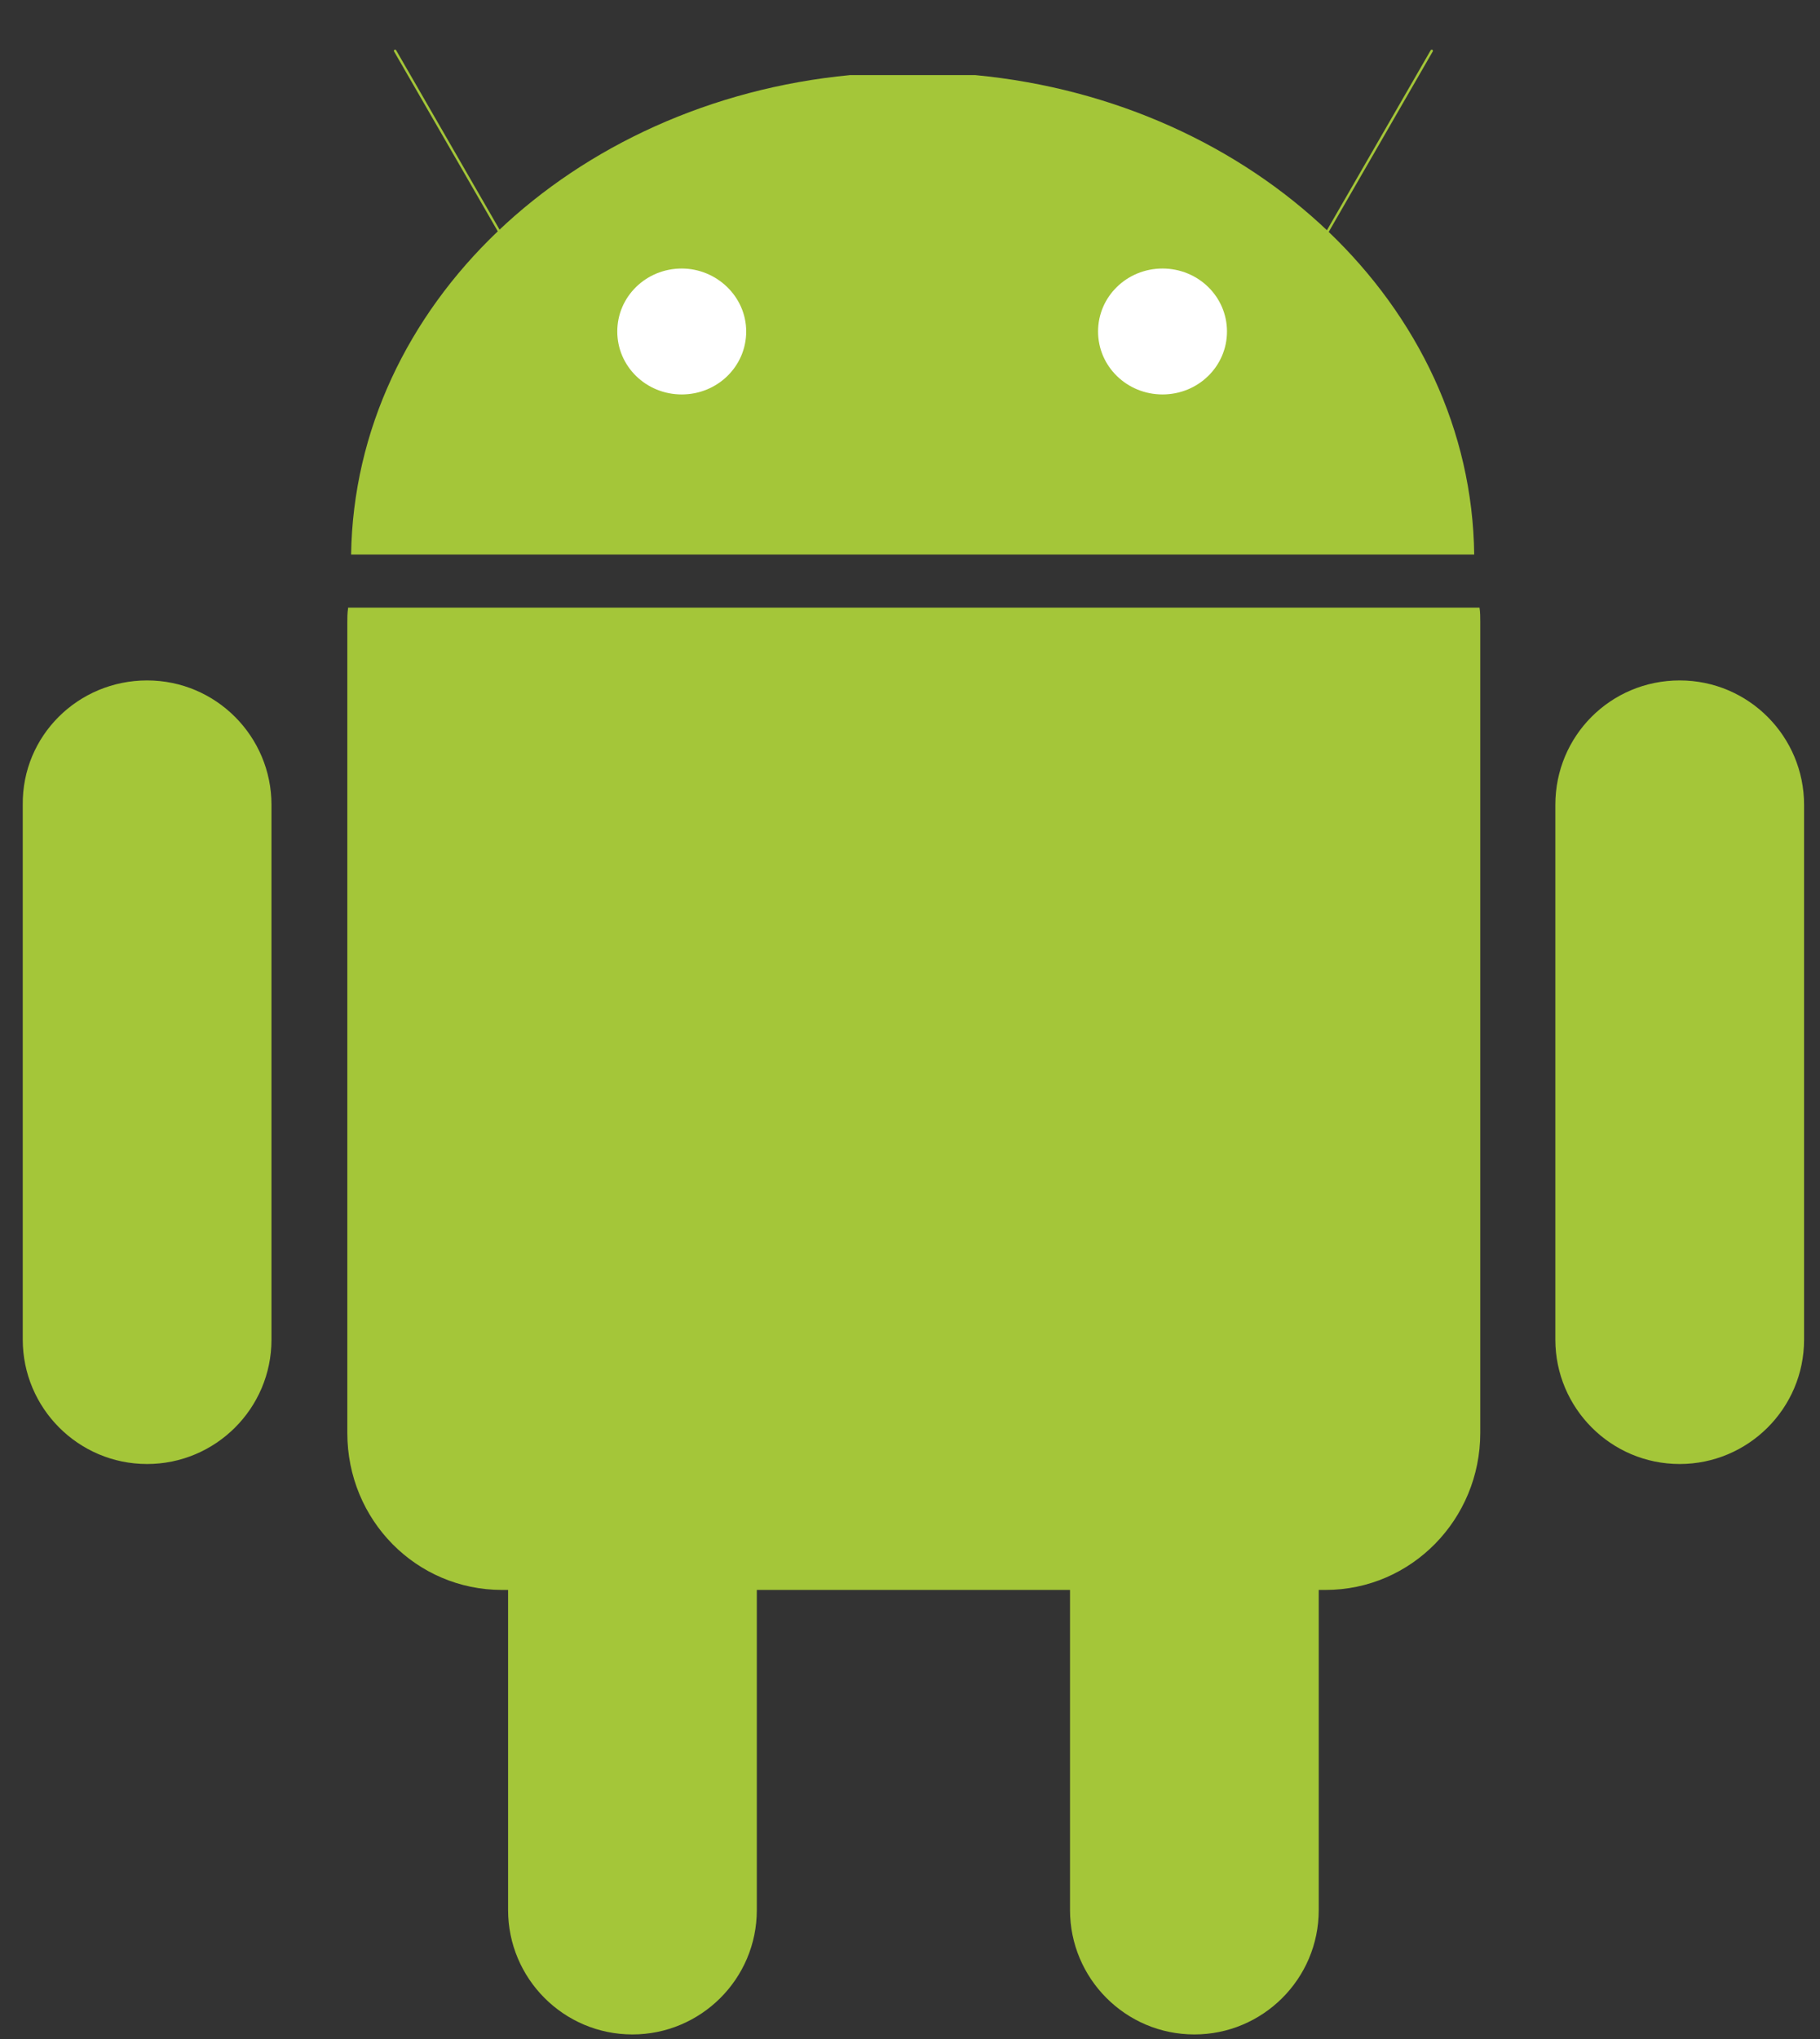 <?xml version="1.0" encoding="utf-8"?>
<!-- Generator: Adobe Illustrator 19.0.0, SVG Export Plug-In . SVG Version: 6.00 Build 0)  -->
<svg version="1.1" id="Calque_1" xmlns="http://www.w3.org/2000/svg" xmlns:xlink="http://www.w3.org/1999/xlink" x="0px" y="0px"
	 viewBox="1856.9 357.5 240 268.8" style="enable-background:new 1856.9 357.5 240 268.8;" xml:space="preserve">
<rect x="1856.9" y="357.5" width="240" height="268.8" fill="#333333" stroke="none"/>
<style type="text/css">
	.st0{fill:#A4C639;}
	.st1{fill:none;stroke:#A4C639;stroke-width:0.316;stroke-linecap:round;stroke-linejoin:round;}
	.st2{fill:#FFFFFF;}
</style>
<path class="st0" d="M1940.3,522.4c9.1,0,16.4,7.4,16.4,16.4v70.5c0,9.1-7.4,16.4-16.4,16.4c-9.1,0-16.4-7.4-16.4-16.4v-70.5
	C1923.8,529.7,1931.2,522.4,1940.3,522.4L1940.3,522.4z"/>
<path class="st0" d="M1902.8,437.7c-0.1,0.6-0.1,1.3-0.1,1.9v106.8c0,11.5,9.1,20.7,20.4,20.7h108.6c11.3,0,20.4-9.3,20.4-20.7
	V439.5c0-0.6,0-1.3-0.1-1.9H1902.8L1902.8,437.7z"/>
<path class="st0" d="M2014.4,522.4c9.1,0,16.4,7.4,16.4,16.4v70.5c0,9.1-7.4,16.4-16.4,16.4c-9.1,0-16.4-7.4-16.4-16.4v-70.5
	C1998,529.7,2005.3,522.4,2014.4,522.4L2014.4,522.4z M1876.3,447.2c9.1,0,16.4,7.4,16.4,16.4v70.5c0,9.1-7.4,16.4-16.4,16.4
	c-9.1,0-16.4-7.4-16.4-16.4v-70.5C1859.8,454.5,1867.2,447.2,1876.3,447.2L1876.3,447.2z M2078.4,447.2c9.1,0,16.4,7.4,16.4,16.4
	v70.5c0,9.1-7.4,16.4-16.4,16.4c-9.1,0-16.4-7.4-16.4-16.4v-70.5C2062,454.5,2069.3,447.2,2078.4,447.2L2078.4,447.2z M1903.2,430.6
	c0.5-32.8,29.1-59.7,65.8-63.2h16.5c36.8,3.5,65.4,30.4,65.8,63.2H1903.2z"/>
<path class="st1" d="M1909,364.2l17.3,30 M2045.7,364.2l-17.3,30"/>
<path class="st2" d="M1955.3,401.2c0,4.6-3.8,8.3-8.5,8.3c-4.7,0-8.5-3.7-8.5-8.3v0c0-4.6,3.8-8.3,8.5-8.3
	C1951.4,392.9,1955.3,396.6,1955.3,401.2L1955.3,401.2z M2018.7,401.2c0,4.6-3.8,8.3-8.5,8.3c-4.7,0-8.5-3.7-8.5-8.3v0
	c0-4.6,3.8-8.3,8.5-8.3C2014.9,392.9,2018.7,396.6,2018.7,401.2L2018.7,401.2z"/>
</svg>
